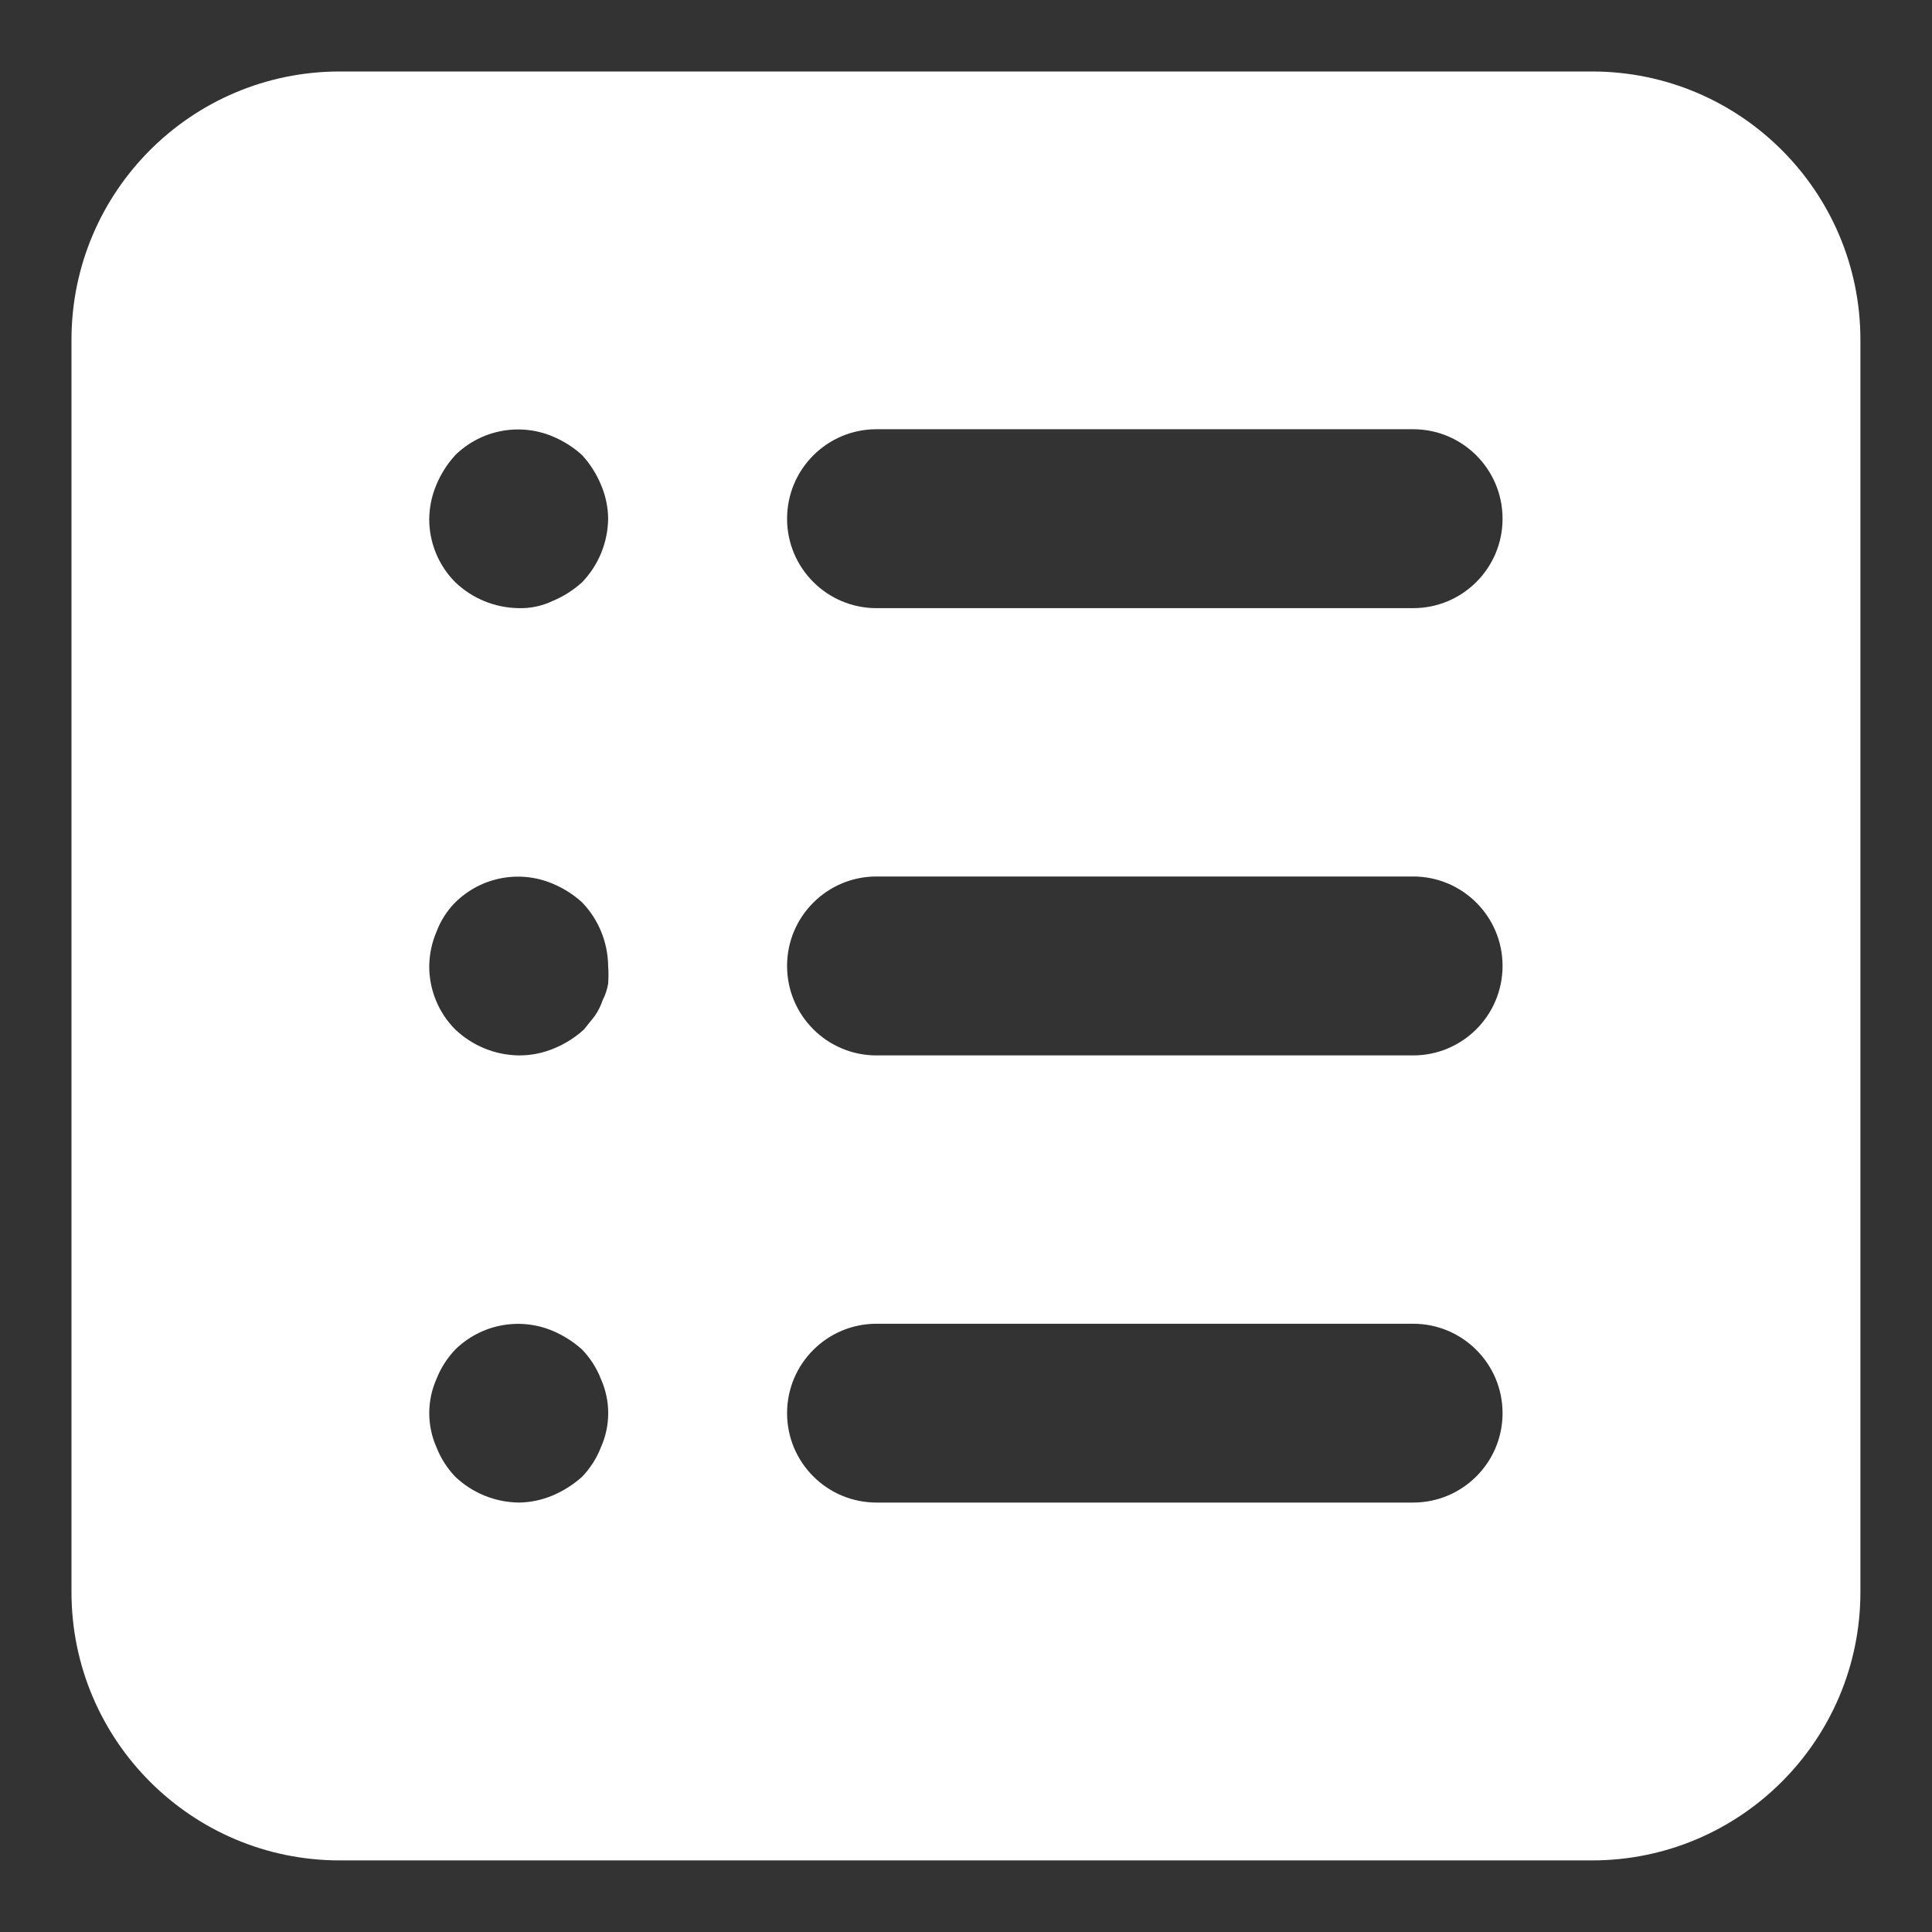 <svg width="18" height="18" viewBox="0 0 18 18" fill="none" xmlns="http://www.w3.org/2000/svg">
<rect x="0" y="0" width="18" height="18" fill="#333333" stroke="none"/>
<path fill-rule="evenodd" clip-rule="evenodd" d="M14.833 0.666H3.166C1.785 0.666 0.666 1.785 0.666 3.166V14.833C0.666 16.213 1.785 17.333 3.166 17.333H14.833C16.213 17.333 17.333 16.213 17.333 14.833V3.166C17.333 1.785 16.213 0.666 14.833 0.666ZM5.599 13.483C5.56 13.585 5.5 13.678 5.424 13.758C5.343 13.831 5.25 13.89 5.149 13.933C5.049 13.975 4.942 13.998 4.833 13.999C4.612 13.996 4.401 13.91 4.241 13.758C4.165 13.678 4.106 13.585 4.066 13.483C3.977 13.281 3.977 13.051 4.066 12.849C4.106 12.747 4.165 12.654 4.241 12.574C4.481 12.338 4.839 12.269 5.149 12.399C5.25 12.442 5.343 12.501 5.424 12.574C5.5 12.654 5.56 12.747 5.599 12.849C5.689 13.051 5.689 13.281 5.599 13.483ZM5.616 9.316C5.64 9.269 5.657 9.218 5.666 9.166C5.67 9.111 5.67 9.055 5.666 8.999C5.663 8.779 5.577 8.567 5.424 8.408C5.343 8.334 5.25 8.275 5.149 8.233C4.839 8.102 4.481 8.171 4.241 8.408C4.164 8.486 4.104 8.58 4.066 8.683C4.023 8.783 4.001 8.89 3.999 8.999C3.998 9.221 4.085 9.434 4.241 9.591C4.401 9.743 4.612 9.83 4.833 9.833C4.947 9.834 5.061 9.811 5.166 9.766C5.267 9.724 5.36 9.665 5.441 9.591L5.541 9.466C5.573 9.42 5.598 9.369 5.616 9.316ZM5.424 5.424C5.343 5.498 5.25 5.557 5.149 5.599C5.05 5.646 4.942 5.669 4.833 5.666C4.612 5.663 4.401 5.577 4.241 5.424C4.085 5.267 3.998 5.054 3.999 4.833C4.001 4.724 4.023 4.616 4.066 4.516C4.108 4.415 4.167 4.322 4.241 4.241C4.481 4.005 4.839 3.936 5.149 4.066C5.25 4.108 5.343 4.167 5.424 4.241C5.498 4.322 5.557 4.415 5.599 4.516C5.642 4.616 5.665 4.724 5.666 4.833C5.663 5.053 5.577 5.265 5.424 5.424ZM8.166 13.999H13.166C13.626 13.999 13.999 13.626 13.999 13.166C13.999 12.706 13.626 12.333 13.166 12.333H8.166C7.706 12.333 7.333 12.706 7.333 13.166C7.333 13.626 7.706 13.999 8.166 13.999ZM13.166 9.833H8.166C7.706 9.833 7.333 9.46 7.333 8.999C7.333 8.539 7.706 8.166 8.166 8.166H13.166C13.626 8.166 13.999 8.539 13.999 8.999C13.999 9.46 13.626 9.833 13.166 9.833ZM8.166 5.666H13.166C13.626 5.666 13.999 5.293 13.999 4.833C13.999 4.372 13.626 3.999 13.166 3.999H8.166C7.706 3.999 7.333 4.372 7.333 4.833C7.333 5.293 7.706 5.666 8.166 5.666Z" fill="white"/>
</svg>
